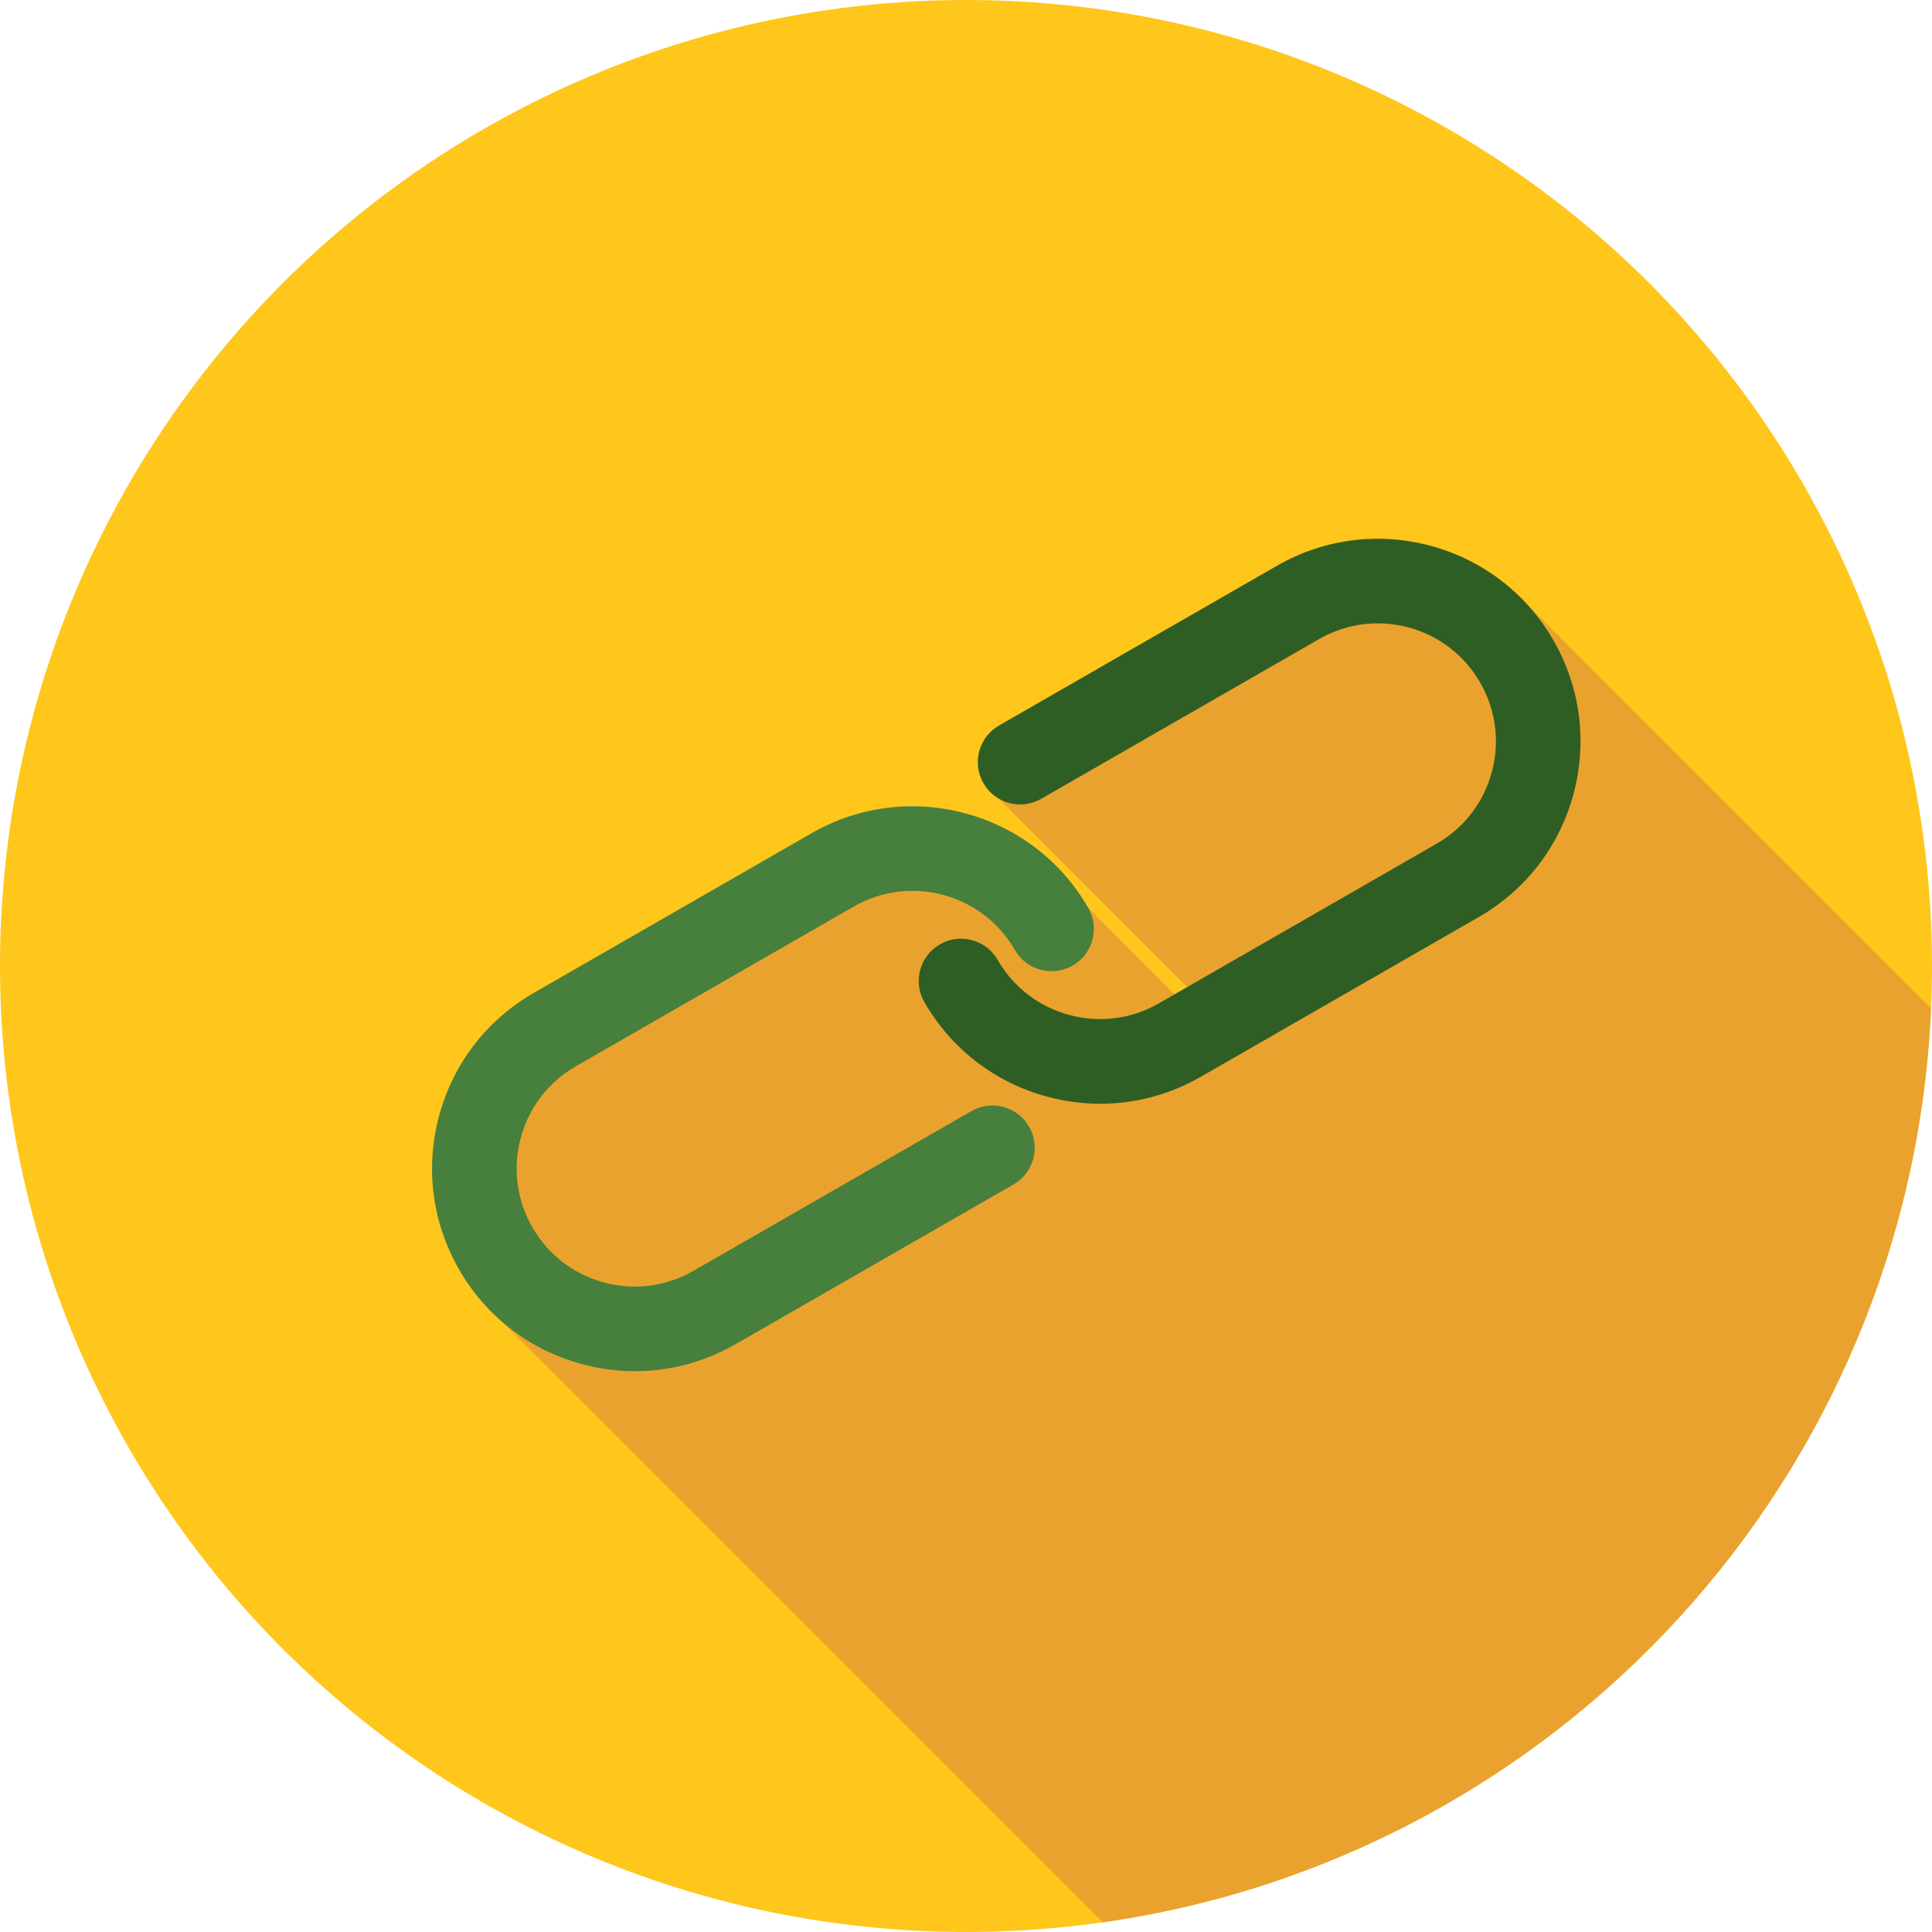 <svg version="1.1" id="fi_295140" xmlns="http://www.w3.org/2000/svg" xmlns:xlink="http://www.w3.org/1999/xlink" x="0px" y="0px" viewBox="0 0 512 512" style="enable-background:new 0 0 512 512;" xml:space="preserve">
<circle style="fill:#FFC61B;" cx="256" cy="256" r="256"></circle>
<path style="fill:#EAA22F;" d="M511.741,267.211L401.317,156.786l-76.36,9.571l-21.837,10.917l-42.496,30.291l63.566,63.566
	l-2.634,2.634l-33.168-33.168l-43.46-6.525l-1.314-1.314h-7.43l-12.938,3.129l-21.059,9.194l-69.158,47.426l-5.572,52.129
	l164.795,164.795C412.85,492.335,506.396,391.213,511.741,267.211z"></path>
<path style="fill:#477F3C;" d="M168.283,363.377c-4.698,0-9.425-0.622-14.081-1.881c-13.843-3.737-25.4-12.643-32.546-25.074
	c-7.146-12.431-9.019-26.9-5.28-40.743c3.737-13.841,12.641-25.4,25.072-32.546l73.65-42.329
	c25.667-14.748,58.539-5.868,73.29,19.79c3.084,5.365,1.234,12.216-4.13,15.3c-5.363,3.081-12.216,1.234-15.3-4.13
	c-8.592-14.951-27.751-20.12-42.691-11.529l-73.652,42.331c-7.24,4.161-12.428,10.893-14.607,18.956
	c-2.177,8.064-1.084,16.491,3.077,23.733c4.162,7.242,10.893,12.429,18.958,14.608c8.061,2.177,16.489,1.086,23.731-3.077
	l73.65-42.329c5.368-3.086,12.216-1.236,15.3,4.13c3.084,5.367,1.234,12.216-4.13,15.3l-73.65,42.329
	C186.696,360.957,177.547,363.377,168.283,363.377z"></path>
<path style="fill:#2E5E24;" d="M291.59,292.509c-4.698,0-9.425-0.622-14.081-1.881c-13.841-3.737-25.4-12.641-32.546-25.073
	c-3.084-5.365-1.234-12.216,4.13-15.3c5.365-3.081,12.216-1.234,15.3,4.13c8.59,14.95,27.745,20.123,42.689,11.529l73.65-42.329
	c7.242-4.162,12.429-10.893,14.608-18.958c2.177-8.063,1.084-16.489-3.077-23.731s-10.893-12.429-18.958-14.608
	c-8.064-2.177-16.493-1.084-23.733,3.077l-73.65,42.329c-5.37,3.084-12.216,1.236-15.3-4.13c-3.084-5.367-1.234-12.216,4.13-15.3
	l73.65-42.329c12.436-7.146,26.907-9.014,40.745-5.28c13.843,3.737,25.4,12.643,32.546,25.074c7.146,12.431,9.019,26.9,5.28,40.743
	c-3.737,13.843-12.643,25.4-25.074,32.546l-73.65,42.329C310.003,290.087,300.856,292.509,291.59,292.509z"></path>
<g>
</g>
<g>
</g>
<g>
</g>
<g>
</g>
<g>
</g>
<g>
</g>
<g>
</g>
<g>
</g>
<g>
</g>
<g>
</g>
<g>
</g>
<g>
</g>
<g>
</g>
<g>
</g>
<g>
</g>
</svg>